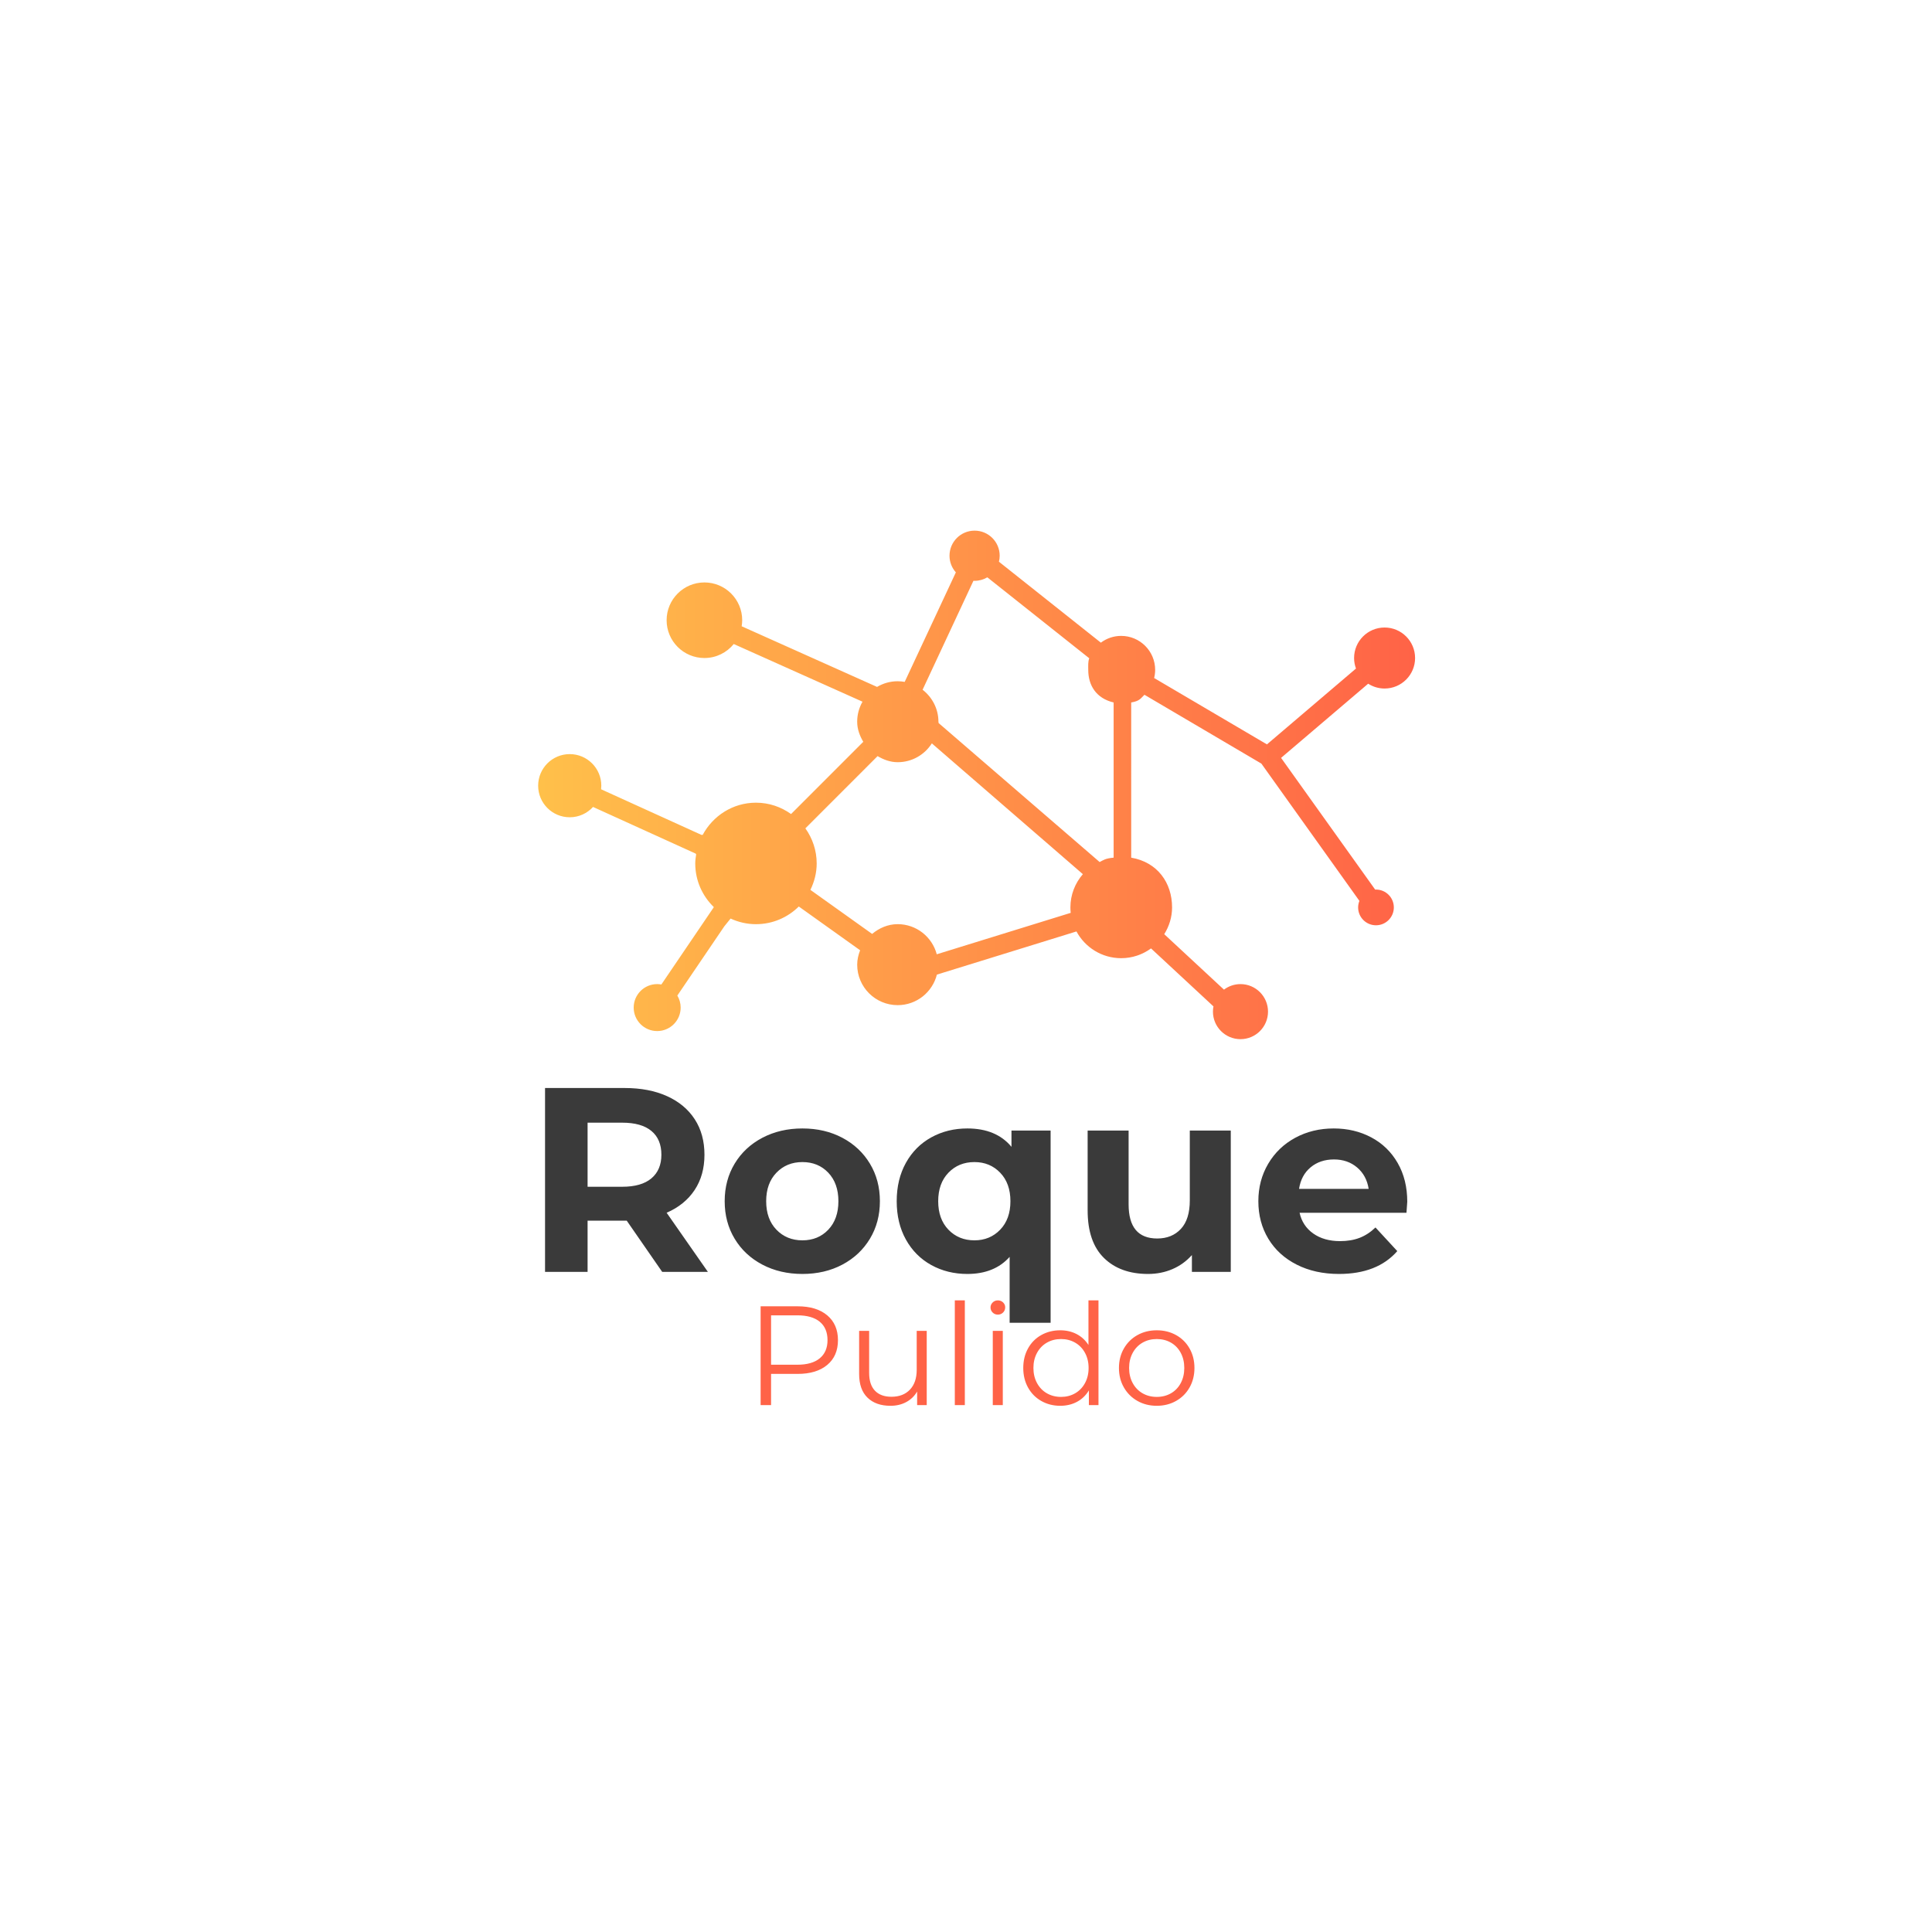 <svg
        xmlns="http://www.w3.org/2000/svg"
        width="512"
        height="512"
        viewBox="0 0 512 512"
        style="overflow: visible"
        data-svgdocument=""
        id="_lozZXmrQ4Bjc2v8Jjk5tP"
        class="fl-svgdocument"
        x="0"
        y="0"
        overflow="hidden"
        data-bbox="142.6142734843769 140.6180836381813 232.36083312905362 231.93235435425737"
      >
        <defs
          id="_OCOhh_n_vN0Rio0Fz3bQR"
          transform="matrix(0.705, 0, 0, 0.705, -48.27, 116.365)"
          data-uid="o_f5dh0l023_5"
        >
          <linearGradient
            id="o_f5dh0l023_3"
            x1="0"
            y1="0.5"
            x2="1"
            y2="0.5"
            data-uid="o_f5dh0l023_6"
          >
            <stop
              id="_BHsq4p1qAd5KargPr_mGY"
              offset="0%"
              stop-color="rgb(255, 192, 74)"
              data-uid="o_f5dh0l023_7"
            ></stop>
            <stop
              id="_Fil-3fkmygADUM_R7pzLf"
              offset="100%"
              stop-color="rgb(255, 99, 71)"
              data-uid="o_f5dh0l023_8"
            ></stop>
          </linearGradient>
        </defs>
        <path
          id="_tMLbDoPeHYDf8vvgFsJ3A"
          fill="url(#o_f5dh0l023_3)"
          d="M96.897 37.513c1.921 0 3.478-1.558 3.478-3.479c0-1.92-1.557-3.478-3.478-3.478s-3.478 1.558-3.478 3.478  c0 0.422 0.079 0.825 0.217 1.2l-10.153 8.649l-12.864-7.567c0.073-0.297 0.116-0.607 0.116-0.927c0-2.142-1.736-3.878-3.878-3.878  c-0.869 0-1.668 0.289-2.314 0.772L52.92 23.054c0.054-0.22 0.086-0.448 0.086-0.684c0-1.581-1.281-2.861-2.861-2.861  s-2.861 1.281-2.861 2.861c0 0.729 0.275 1.393 0.724 1.898l-5.835 12.488c-0.26-0.045-0.526-0.074-0.8-0.074  c-0.86 0-1.662 0.239-2.351 0.647l-15.438-6.915c0.036-0.225 0.06-0.454 0.06-0.689c0-2.38-1.929-4.309-4.309-4.309  c-2.379 0-4.309 1.929-4.309 4.309s1.929 4.309 4.309 4.309c1.352 0 2.556-0.623 3.346-1.596l14.682 6.576  c-0.384 0.674-0.607 1.452-0.607 2.284c0 0.852 0.293 1.605 0.694 2.29l-8.233 8.237c-1.136-0.811-2.506-1.294-4.003-1.294  c-2.642 0-4.915 1.501-6.082 3.684l-0.096-0.032c-0.001 0.012-0.004 0.023-0.005 0.035L7.553 49.002  c0.016-0.134 0.025-0.271 0.025-0.409c0-1.989-1.612-3.601-3.601-3.601s-3.601 1.612-3.601 3.601s1.612 3.601 3.601 3.601  c1.054 0 1.999-0.455 2.657-1.177l11.723 5.329c-0.005 0.013-0.009 0.025-0.015 0.037l0.056 0.019  c-0.054 0.348-0.108 0.694-0.108 1.055c0 1.954 0.813 3.716 2.115 4.975l-0.017 0.013c0.004 0.005 0.008 0.01 0.012 0.014  l-5.973 8.802c-0.155-0.027-0.314-0.044-0.478-0.044c-1.479 0-2.678 1.198-2.678 2.678c0 1.479 1.199 2.678 2.678 2.678  c1.479 0 2.678-1.199 2.678-2.678c0-0.501-0.14-0.969-0.38-1.37l5.364-7.904l0.71-0.877c0.881 0.407 1.859 0.641 2.894 0.641  c1.902 0 3.629-0.771 4.883-2.016l6.993 4.991c-0.199 0.514-0.334 1.06-0.334 1.641c0 2.548 2.065 4.617 4.617 4.617  c2.159 0 3.965-1.483 4.471-3.482l15.916-4.923c0.977 1.815 2.893 3.05 5.099 3.05c1.273 0 2.447-0.417 3.403-1.114l7.12 6.611  c-0.038 0.193-0.059 0.393-0.059 0.597c0 1.734 1.406 3.14 3.14 3.14s3.139-1.405 3.139-3.14c0-1.733-1.405-3.139-3.139-3.139  c-0.707 0-1.358 0.236-1.883 0.631l-6.811-6.323c0.552-0.887 0.893-1.93 0.893-3.05c0-2.815-1.661-5.16-4.661-5.677V39.104  c1-0.172 1.082-0.478 1.513-0.878l13.332 7.848l11.179 15.655c-0.092 0.23-0.146 0.481-0.146 0.745c0 1.125 0.91 2.037 2.035 2.037  s2.037-0.912 2.037-2.037s-0.913-2.037-2.038-2.037c-0.03 0-0.06 0.003-0.09 0.005L85.094 45.422l9.931-8.459  C95.565 37.31 96.207 37.513 96.897 37.513z M61.07 62.474c0 0.21 0.013 0.416 0.035 0.62l-15.275 4.724  c-0.522-1.975-2.316-3.435-4.458-3.435c-1.123 0-2.114 0.451-2.913 1.113l-7.038-5.022c0.447-0.92 0.717-1.93 0.717-3.017  c0-1.492-0.487-2.871-1.29-3.999l8.233-8.237c0.686 0.401 1.438 0.694 2.291 0.694c1.642 0 3.079-0.857 3.897-2.147l17.222 14.914  C61.609 59.699 61.07 61.022 61.07 62.474z M66 56.797c-1 0.1-1.135 0.273-1.596 0.502l-18.36-15.846  c0.002-0.052-0.023-0.102-0.023-0.154c0-1.485-0.718-2.802-1.806-3.646l5.799-12.428c0.046 0.002 0.088 0.007 0.134 0.007  c0.53 0 1.023-0.147 1.449-0.399l11.621 9.229c-0.151 0.415-0.113 0.861-0.113 1.328c0 1.757 0.895 3.238 2.895 3.715V56.797z"
          transform="matrix(2.324, 0, 0, 2.324, 141.741, 95.286)"
          data-uid="o_f5dh0l023_9"
        ></path>
        <path
          text="Roque"
          text-anchor="middle"
          font-size="100"
          letter-spacing="0"
          side="left"
          offset="0.5"
          dx="0"
          dy="0"
          space="preserve"
          href=""
          font-family="Montserrat"
          font-scale="contain"
          transform="matrix(0.696, 0, 0, 0.696, 256.915, 337.054)"
          x="0"
          y="0"
          fill="#3a3a3a"
          font-weight="700"
          data-fl-textpath=""
          id="_bACKzYL2clyS4dqlExFb0"
          data-uid="o_f5dh0l023_10"
          d="M-99.6 0L-117 0L-130.5-19.5L-131.3-19.5L-145.4-19.5L-145.4 0L-161.6 0L-161.6-70L-131.3-70Q-122-70 -115.15-66.9Q-108.3-63.8 -104.6-58.1Q-100.9-52.4 -100.9-44.6L-100.9-44.6Q-100.9-36.8 -104.65-31.15Q-108.4-25.5 -115.3-22.5L-115.3-22.5L-99.6 0ZM-117.3-44.6Q-117.3-50.5 -121.1-53.65Q-124.9-56.8 -132.2-56.8L-132.2-56.8L-145.4-56.8L-145.4-32.4L-132.2-32.4Q-124.9-32.4 -121.1-35.6Q-117.3-38.8 -117.3-44.6L-117.3-44.6ZM-63.6 0.8Q-72.1 0.8 -78.85-2.75Q-85.6-6.3 -89.4-12.6Q-93.2-18.9 -93.2-26.9L-93.2-26.9Q-93.2-34.9 -89.4-41.2Q-85.6-47.5 -78.85-51.05Q-72.1-54.6 -63.6-54.6L-63.6-54.6Q-55.1-54.6 -48.4-51.05Q-41.7-47.5 -37.9-41.2Q-34.1-34.9 -34.1-26.9L-34.1-26.9Q-34.1-18.9 -37.9-12.6Q-41.7-6.3 -48.4-2.75Q-55.1 0.8 -63.6 0.8L-63.6 0.8ZM-63.6-12Q-57.6-12 -53.75-16.05Q-49.9-20.1 -49.9-26.9L-49.9-26.9Q-49.9-33.7 -53.75-37.75Q-57.6-41.8 -63.6-41.8L-63.6-41.8Q-69.6-41.8 -73.5-37.75Q-77.4-33.7 -77.4-26.9L-77.4-26.9Q-77.4-20.1 -73.5-16.05Q-69.6-12 -63.6-12L-63.6-12ZM 16-53.8L 30.9-53.8L 30.9 19.4L 15.3 19.4L 15.3-5.7Q 9.5 0.8 -0.8 0.8L-0.8 0.8Q-8.4 0.8 -14.55-2.6Q-20.7-6 -24.2-12.3Q-27.7-18.6 -27.7-26.9L-27.7-26.9Q-27.7-35.2 -24.2-41.5Q-20.7-47.8 -14.55-51.2Q-8.4-54.6 -0.8-54.6L-0.8-54.6Q 10.2-54.6  16-47.6L 16-47.6L 16-53.8ZM 1.9-12Q 7.8-12  11.7-16.05Q 15.6-20.1  15.6-26.9L 15.6-26.9Q 15.6-33.7  11.7-37.75Q 7.8-41.8  1.9-41.8L 1.9-41.8Q-4.1-41.8 -8-37.75Q-11.9-33.7 -11.9-26.9L-11.9-26.9Q-11.9-20.1 -8-16.05Q-4.1-12  1.9-12L 1.9-12ZM 83.9-53.8L 99.5-53.8L 99.5 0L 84.7 0L 84.7-6.4Q 81.6-2.9  77.3-1.05Q 73 0.8  68 0.8L 68 0.8Q 57.4 0.8  51.2-5.3Q 45-11.4  45-23.4L 45-23.4L 45-53.8L 60.6-53.8L 60.6-25.7Q 60.6-12.7  71.5-12.7L 71.5-12.7Q 77.1-12.7  80.5-16.35Q 83.9-20  83.9-27.2L 83.9-27.2L 83.9-53.8ZM 166.7-26.7Q 166.7-26.4  166.4-22.5L 166.4-22.5L 125.7-22.5Q 126.8-17.5  130.9-14.6Q 135-11.7  141.1-11.7L 141.1-11.7Q 145.3-11.7  148.55-12.95Q 151.8-14.2  154.6-16.9L 154.6-16.9L 162.9-7.9Q 155.3 0.8  140.7 0.8L 140.7 0.8Q 131.6 0.8  124.6-2.75Q 117.6-6.3  113.8-12.6Q 110-18.9  110-26.9L 110-26.9Q 110-34.8  113.75-41.15Q 117.5-47.5  124.05-51.05Q 130.6-54.6  138.7-54.6L 138.7-54.6Q 146.6-54.6  153-51.2Q 159.4-47.8  163.05-41.45Q 166.7-35.1  166.7-26.7L 166.7-26.7ZM 138.8-42.8Q 133.5-42.8  129.9-39.8Q 126.3-36.8  125.5-31.6L 125.5-31.6L 152-31.6Q 151.2-36.7  147.6-39.75Q 144-42.8  138.8-42.8L 138.8-42.8Z"
        ></path>
        <path
          text="Pulido"
          text-anchor="middle"
          font-size="100"
          letter-spacing="0"
          side="left"
          offset="0.5"
          dx="0"
          dy="0"
          space="preserve"
          href=""
          font-family="Montserrat"
          font-scale="contain"
          transform="matrix(0.374, 0, 0, 0.374, 257.785, 372.363)"
          x="0"
          y="0"
          fill="#ff6347"
          data-fl-textpath=""
          id="_BV8dN3jNM7w4h0tzBWsKw"
          data-uid="o_f5dh0l023_11"
          d="M-124.1-70Q-110.7-70 -103.1-63.6Q-95.5-57.2 -95.5-46L-95.5-46Q-95.5-34.8 -103.1-28.45Q-110.7-22.1 -124.1-22.1L-124.1-22.1L-142.9-22.1L-142.9 0L-150.3 0L-150.3-70L-124.1-70ZM-124.3-28.6Q-113.9-28.6 -108.4-33.15Q-102.9-37.7 -102.9-46L-102.9-46Q-102.9-54.5 -108.4-59.05Q-113.9-63.6 -124.3-63.6L-124.3-63.6L-142.9-63.6L-142.9-28.6L-124.3-28.6ZM-39.7-52.6L-32.6-52.6L-32.6 0L-39.4 0L-39.4-9.6Q-42.2-4.8 -47.1-2.15Q-52 0.5 -58.3 0.5L-58.3 0.5Q-68.6 0.5 -74.55-5.25Q-80.5-11 -80.5-22.1L-80.5-22.1L-80.5-52.6L-73.4-52.6L-73.4-22.8Q-73.4-14.5 -69.3-10.2Q-65.2-5.9 -57.6-5.9L-57.6-5.9Q-49.3-5.9 -44.5-10.95Q-39.7-16 -39.7-25L-39.7-25L-39.7-52.6ZM-12.7 0L-12.7-74.2L-5.6-74.2L-5.6 0L-12.7 0ZM 14.2 0L 14.2-52.6L 21.3-52.6L 21.3 0L 14.2 0ZM 17.8-64.1Q 15.6-64.1  14.1-65.6Q 12.6-67.1  12.6-69.2L 12.6-69.2Q 12.6-71.2  14.1-72.7Q 15.6-74.2  17.8-74.2L 17.8-74.2Q 20-74.2  21.5-72.75Q 23-71.3  23-69.3L 23-69.3Q 23-67.1  21.5-65.6Q 20-64.1  17.8-64.1L 17.8-64.1ZM 82-74.2L 89.1-74.2L 89.1 0L 82.3 0L 82.3-10.4Q 79.1-5.1  73.85-2.3Q 68.6 0.5  62 0.5L 62 0.5Q 54.6 0.5  48.6-2.9Q 42.6-6.3  39.2-12.4Q 35.8-18.5  35.8-26.3L 35.8-26.3Q 35.8-34.1  39.2-40.2Q 42.6-46.3  48.6-49.65Q 54.6-53  62-53L 62-53Q 68.4-53  73.55-50.35Q 78.7-47.7  82-42.6L 82-42.6L 82-74.2ZM 62.6-5.8Q 68.1-5.8  72.55-8.35Q 77-10.9  79.55-15.6Q 82.1-20.3  82.1-26.3L 82.1-26.3Q 82.1-32.3  79.55-37Q 77-41.7  72.55-44.25Q 68.1-46.8  62.6-46.8L 62.6-46.8Q 57-46.8  52.55-44.25Q 48.1-41.7  45.55-37Q 43-32.3  43-26.3L 43-26.3Q 43-20.3  45.55-15.6Q 48.1-10.9  52.55-8.35Q 57-5.8  62.6-5.8L 62.6-5.8ZM 130.4 0.5Q 122.8 0.5  116.7-2.95Q 110.6-6.4  107.1-12.5Q 103.6-18.6  103.6-26.3L 103.6-26.3Q 103.6-34  107.1-40.1Q 110.6-46.2  116.7-49.6Q 122.8-53  130.4-53L 130.4-53Q 138-53  144.1-49.6Q 150.2-46.2  153.65-40.1Q 157.1-34  157.1-26.3L 157.1-26.3Q 157.1-18.6  153.65-12.5Q 150.2-6.4  144.1-2.95Q 138 0.5  130.4 0.5L 130.4 0.5ZM 130.4-5.8Q 136-5.8  140.45-8.35Q 144.9-10.9  147.4-15.6Q 149.9-20.3  149.9-26.3L 149.9-26.3Q 149.9-32.3  147.4-37Q 144.9-41.7  140.45-44.25Q 136-46.8  130.4-46.8L 130.4-46.8Q 124.8-46.8  120.35-44.25Q 115.9-41.7  113.35-37Q 110.8-32.3  110.8-26.3L 110.8-26.3Q 110.8-20.3  113.35-15.6Q 115.9-10.9  120.35-8.35Q 124.8-5.8  130.4-5.8L 130.4-5.8Z"
        ></path>
      </svg>